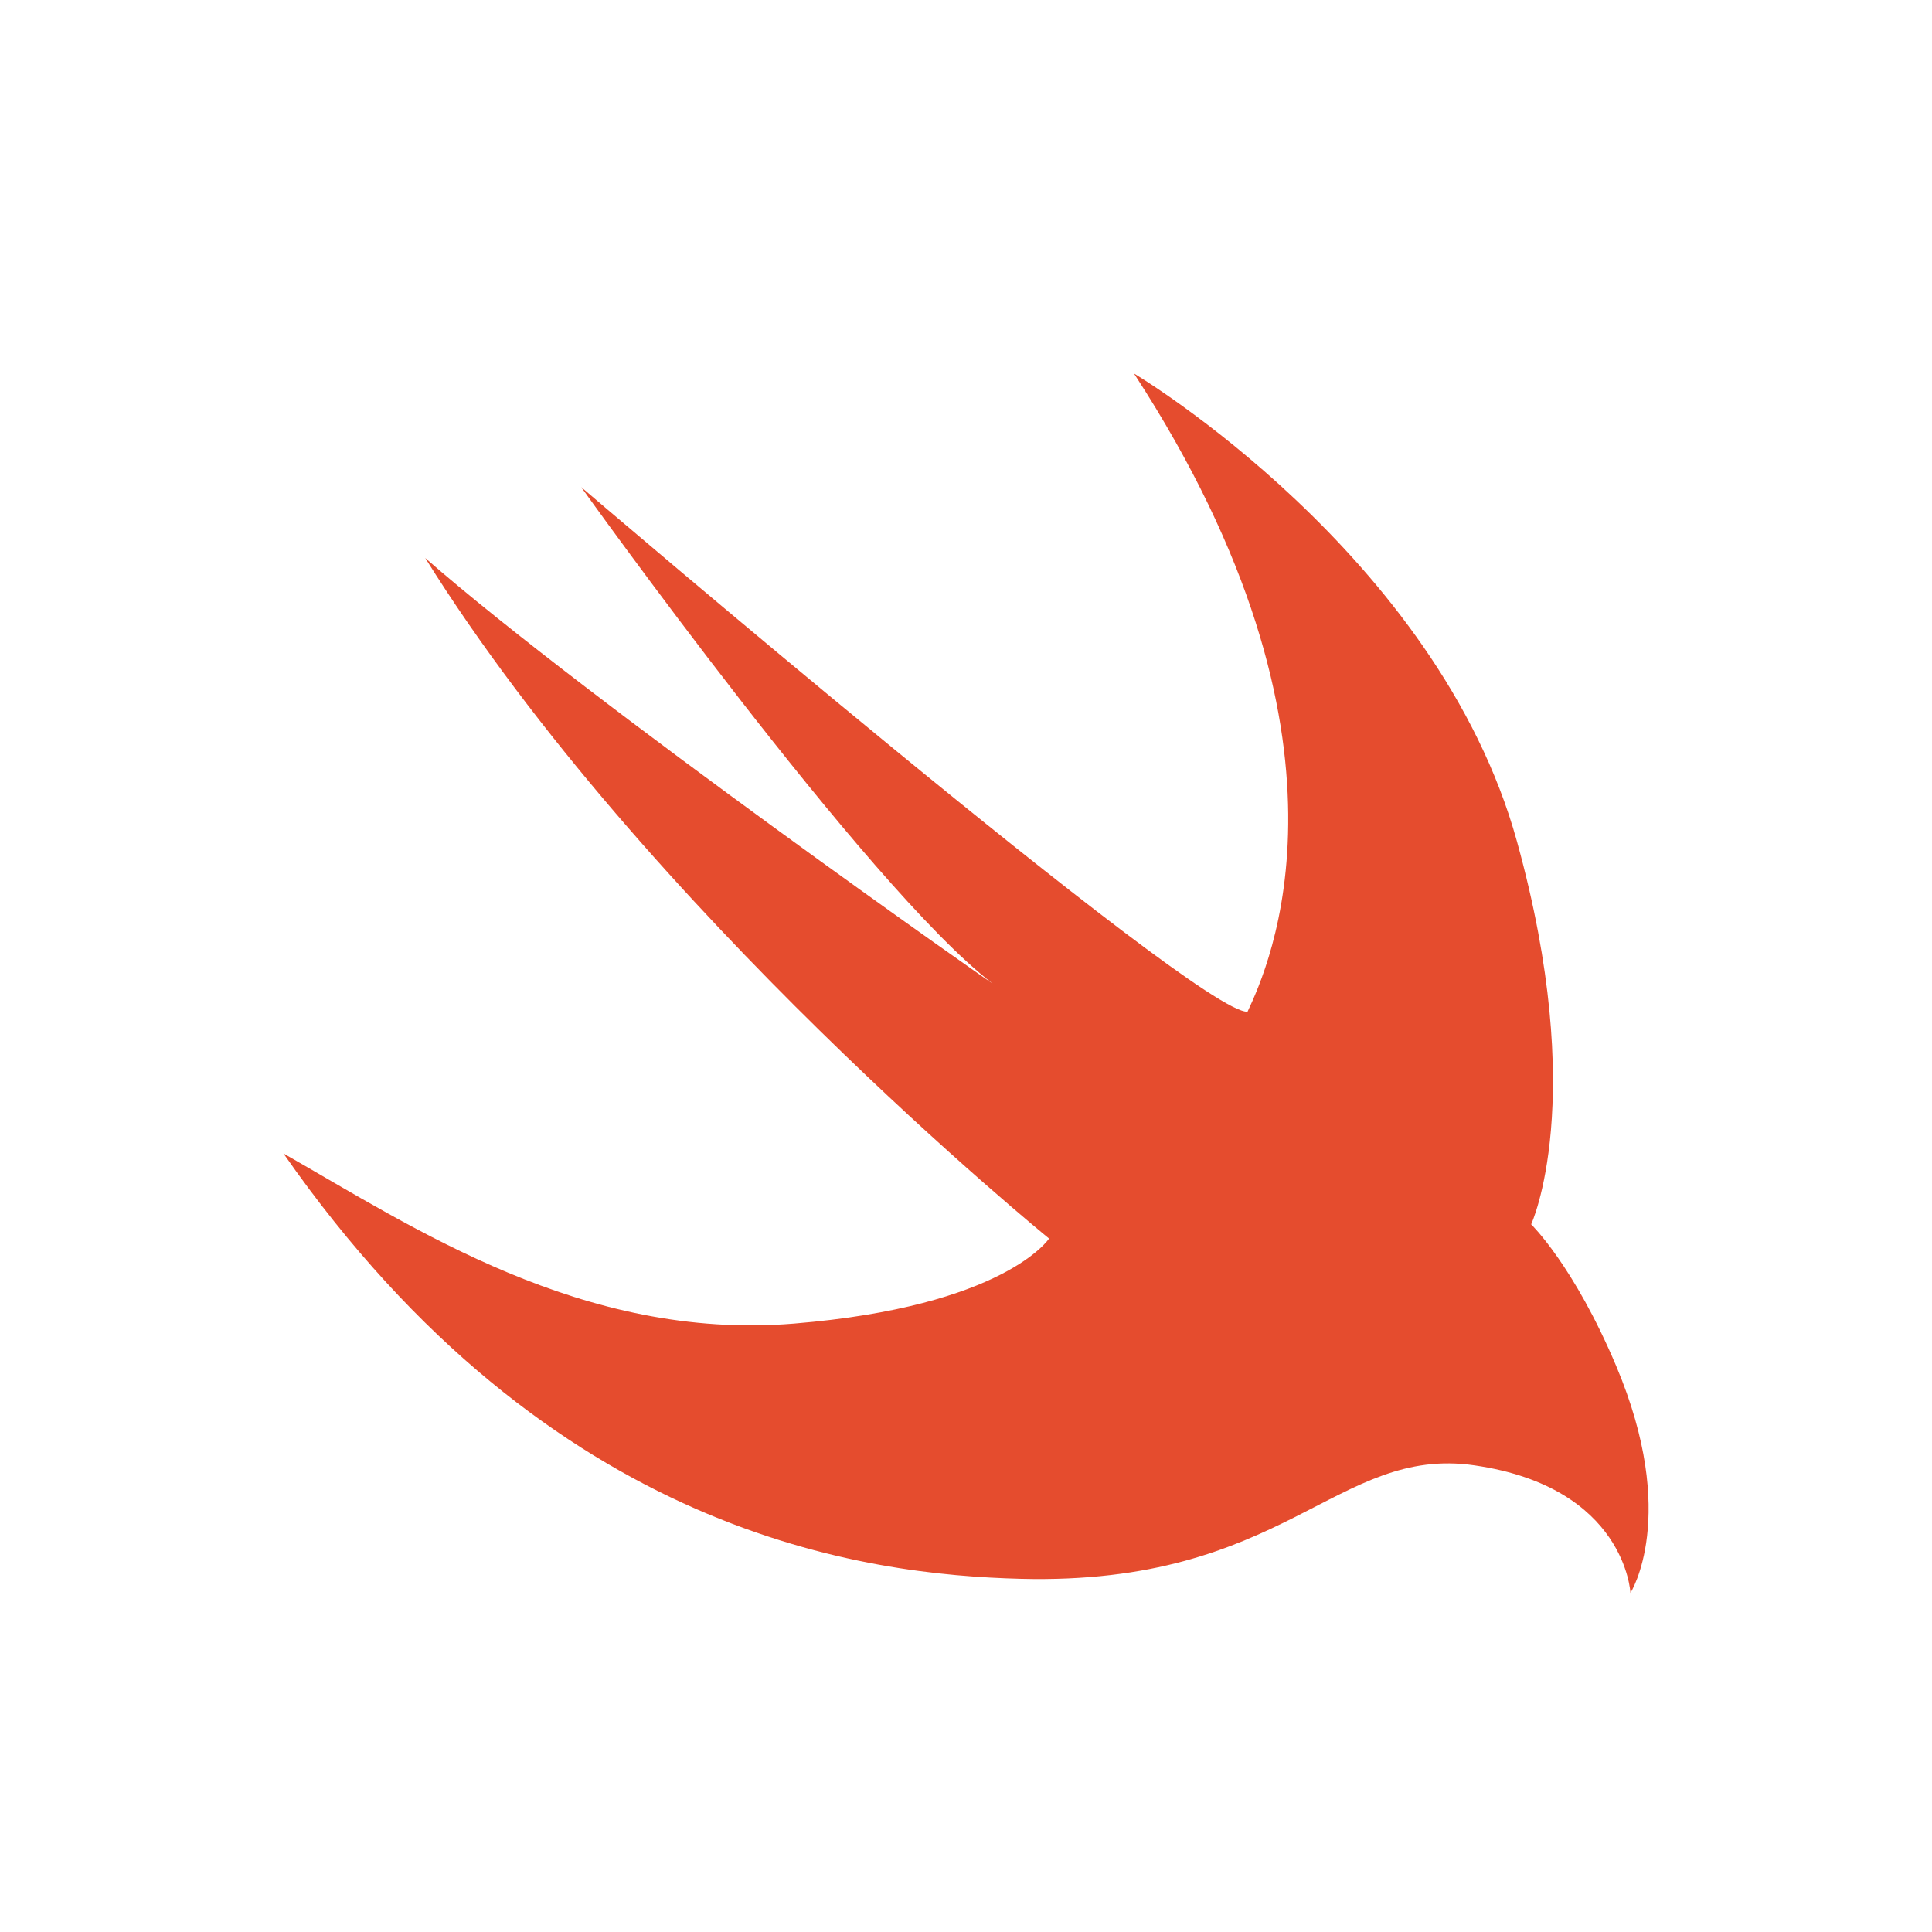 <?xml version="1.0" encoding="utf-8"?>
<!-- Generated by IcoMoon.io -->
<!DOCTYPE svg PUBLIC "-//W3C//DTD SVG 1.1//EN" "http://www.w3.org/Graphics/SVG/1.1/DTD/svg11.dtd">
<svg version="1.1" xmlns="http://www.w3.org/2000/svg" xmlns:xlink="http://www.w3.org/1999/xlink" width="32" height="32" viewBox="0 0 32 32">
<path fill="#E54C2E" d="M18.785 6.188c0 0 5.026 2.991 6.341 7.75 1.186 4.293 0.235 6.341 0.235 6.341s0.707 0.683 1.409 2.348c1.049 2.489 0.235 3.757 0.235 3.757s-0.077-1.75-2.583-2.113c-2.296-0.333-3.132 1.991-7.515 1.879-2.524-0.065-7.783-0.688-12.212-7.045 2.149 1.223 4.957 3.105 8.454 2.818s4.227-1.409 4.227-1.409-6.698-5.44-10.333-11.272c2.742 2.401 9.552 7.166 9.393 7.045-2.078-1.595-6.81-8.219-6.81-8.219s10.216 8.737 11.037 8.689c0.338-0.725 2.085-4.476-1.879-10.568z"></path>
</svg>

